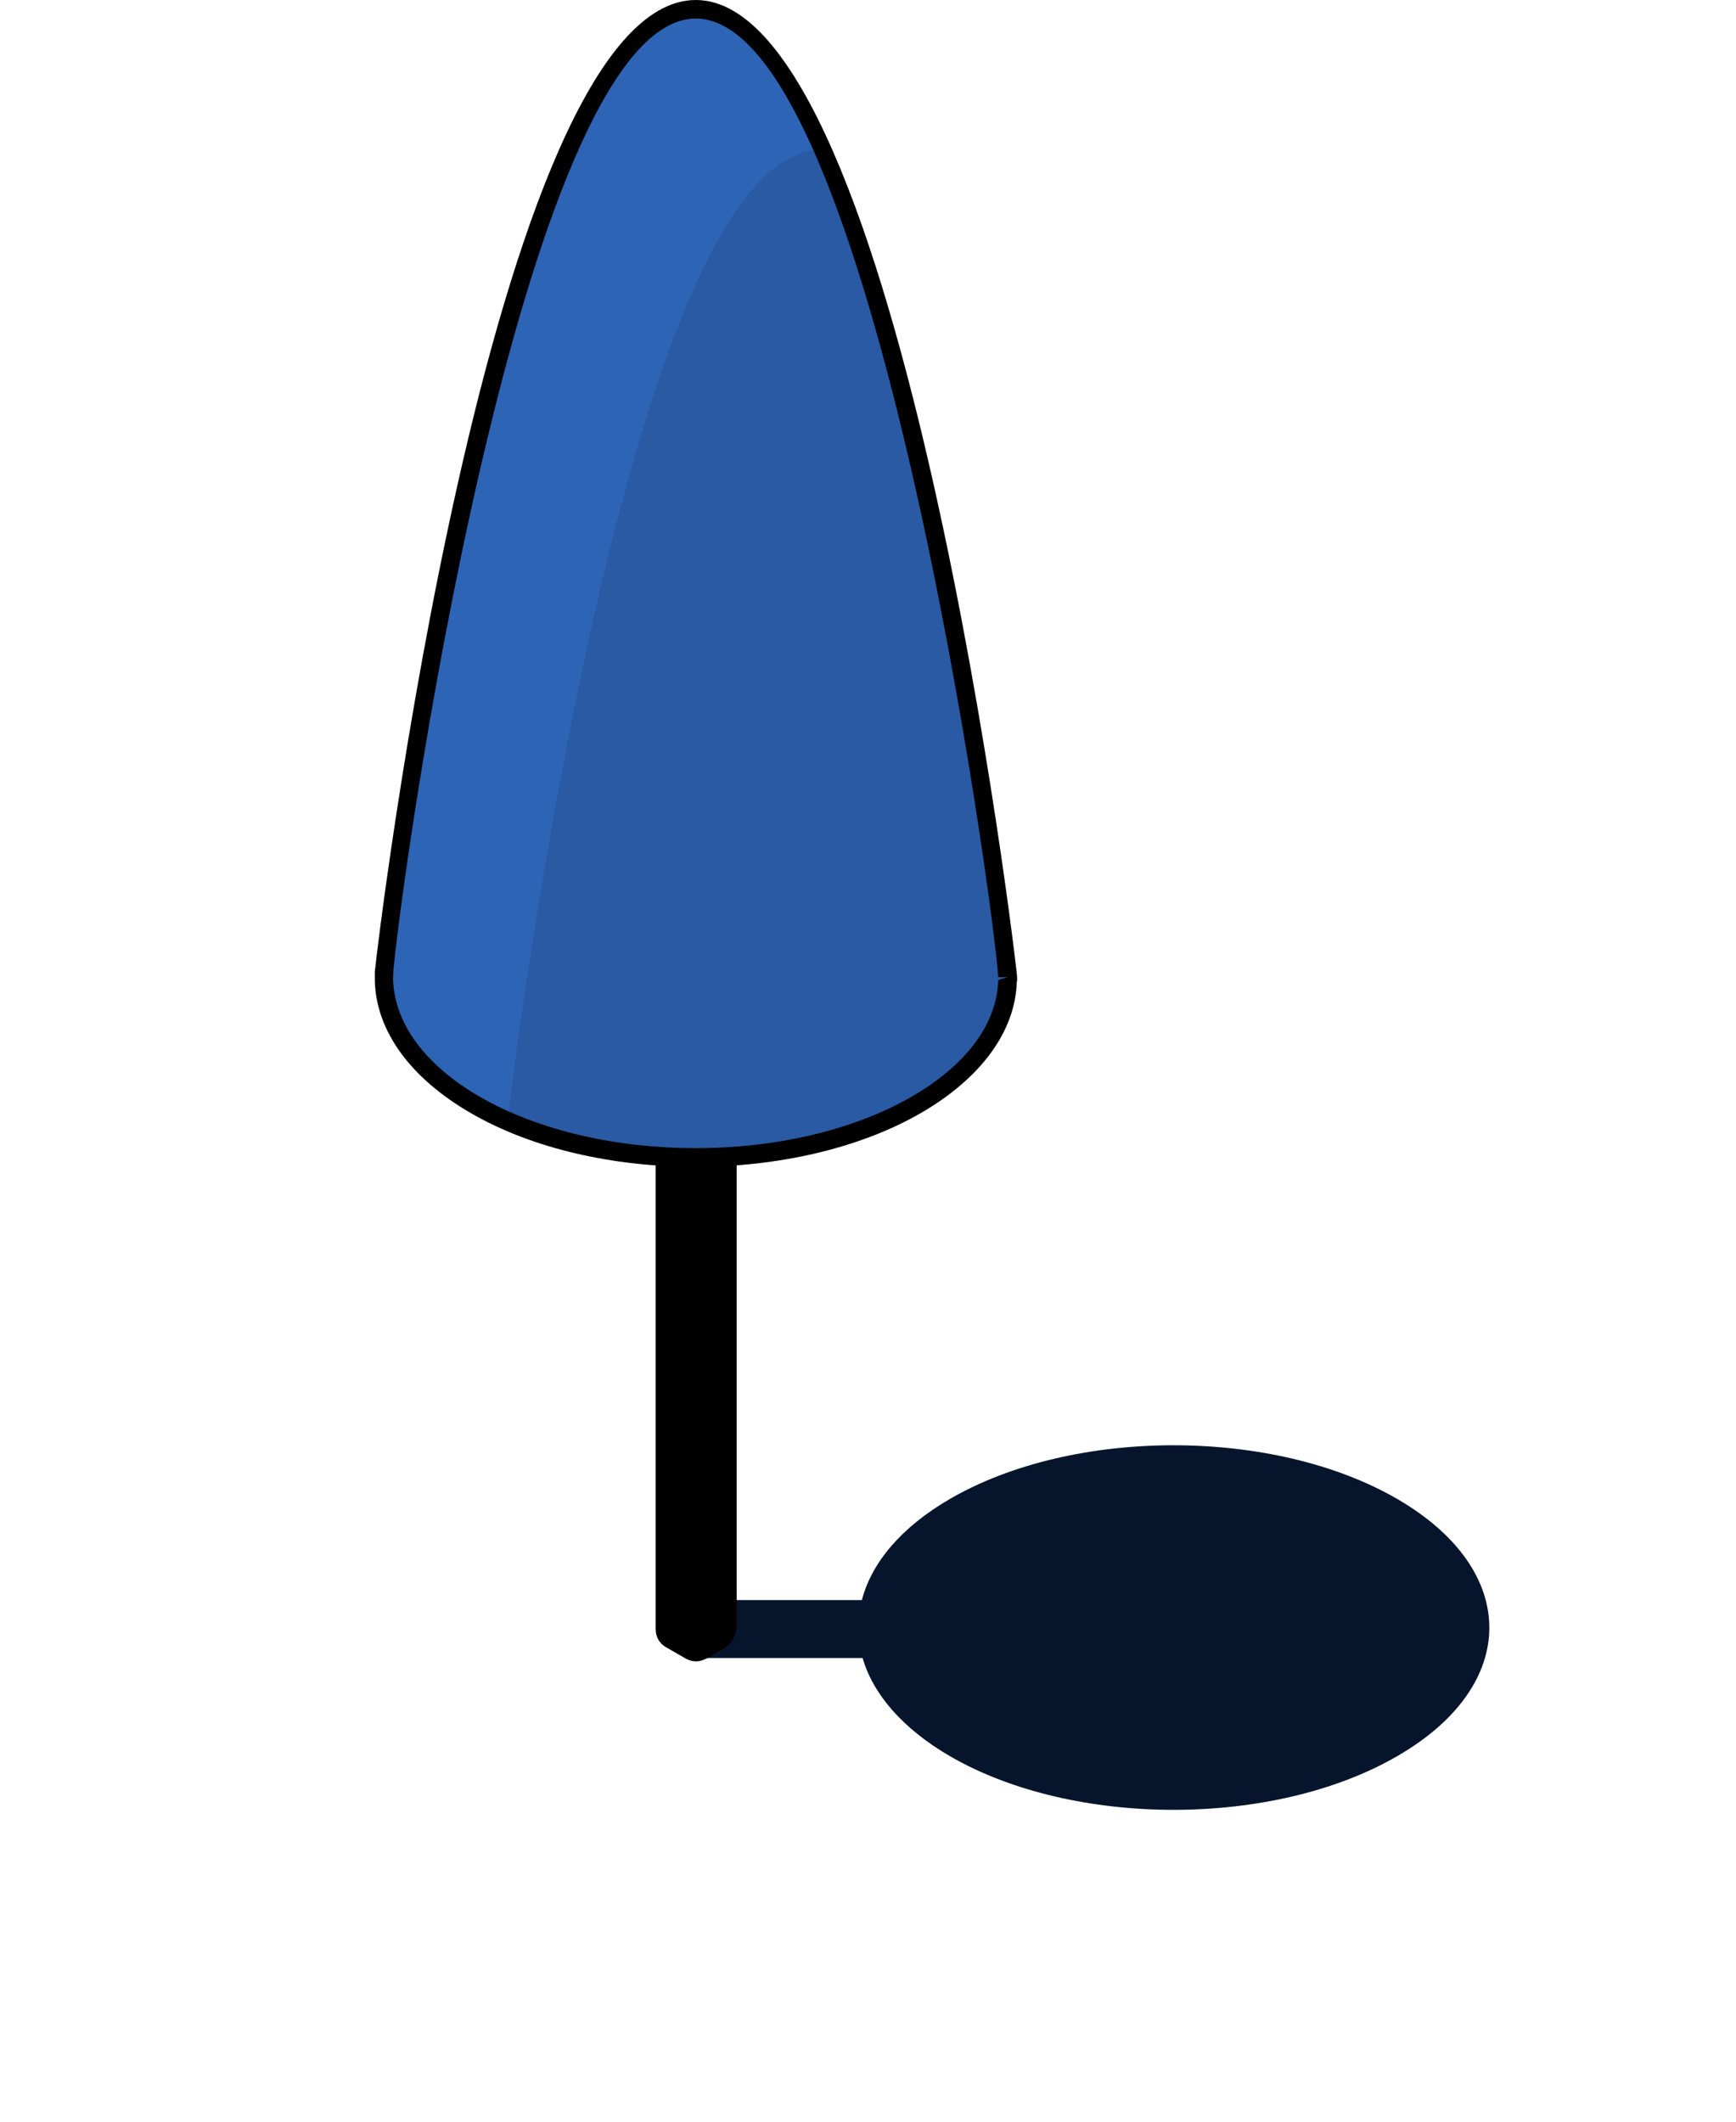 <svg width="81" height="99" viewBox="0 0 81 99" fill="none" xmlns="http://www.w3.org/2000/svg">
<path d="M65.174 69.932C59.419 66.606 50.094 66.606 44.339 69.932C42.034 71.266 40.664 72.929 40.214 74.661H31.998V77.364H40.248C40.734 79.044 42.103 80.655 44.339 81.954C50.094 85.28 59.419 85.28 65.174 81.954C70.929 78.646 70.929 73.258 65.174 69.932Z" fill="#06152B"/>
<path d="M30.593 37.643V76.03C30.593 76.376 30.767 76.688 31.079 76.862L31.98 77.381C32.032 77.416 32.24 77.52 32.483 77.52C32.725 77.52 32.933 77.398 32.985 77.381L33.731 76.948C34.129 76.723 34.372 76.307 34.372 75.839V37.643H30.593Z" fill="black"/>
<path d="M32.465 0.433C23.313 0.433 17.94 44.987 17.923 45.213C17.923 45.282 17.923 45.368 17.905 45.438C17.905 45.49 17.905 45.559 17.905 45.611C17.905 45.68 17.905 45.732 17.905 45.75C17.975 47.846 19.379 49.942 22.169 51.535C27.855 54.809 37.076 54.809 42.762 51.535C45.535 49.924 46.956 47.846 47.026 45.75C47.026 45.732 47.026 45.68 47.026 45.611C47.026 45.161 41.618 0.433 32.465 0.433Z" fill="#2D64B5"/>
<path d="M42.762 51.553C45.535 49.942 46.956 47.863 47.026 45.767C47.026 45.75 47.026 45.698 47.026 45.628C47.026 45.282 43.906 19.436 38.394 6.998C38.359 6.998 38.324 6.998 38.29 6.998C29.138 6.998 23.764 51.553 23.747 51.778C23.747 51.847 23.747 51.934 23.73 52.003C23.73 52.055 23.73 52.124 23.73 52.176C23.73 52.246 23.73 52.298 23.73 52.315C23.73 52.332 23.73 52.332 23.73 52.35C29.45 54.809 37.579 54.55 42.762 51.553Z" fill="#295AA3"/>
<path d="M32.465 54.446C28.652 54.446 24.856 53.614 21.961 51.934C19.153 50.306 17.559 48.123 17.489 45.784C17.489 45.784 17.489 45.732 17.489 45.628V45.49C17.489 45.316 17.489 45.247 17.507 45.195C17.524 44.728 22.863 0 32.465 0C42.086 0 47.459 45.161 47.459 45.611C47.459 45.715 47.459 45.784 47.442 45.819C47.372 48.123 45.778 50.306 42.97 51.934C40.092 53.597 36.279 54.446 32.465 54.446ZM32.465 0.866C24.648 0.866 19.049 38.353 18.356 45.247L18.339 45.698C18.408 47.776 19.847 49.699 22.377 51.172C27.941 54.376 36.972 54.376 42.536 51.172C45.084 49.699 46.523 47.776 46.575 45.732L47.008 45.594H46.575C46.419 42.58 40.734 0.866 32.465 0.866Z" fill="black"/>
</svg>
